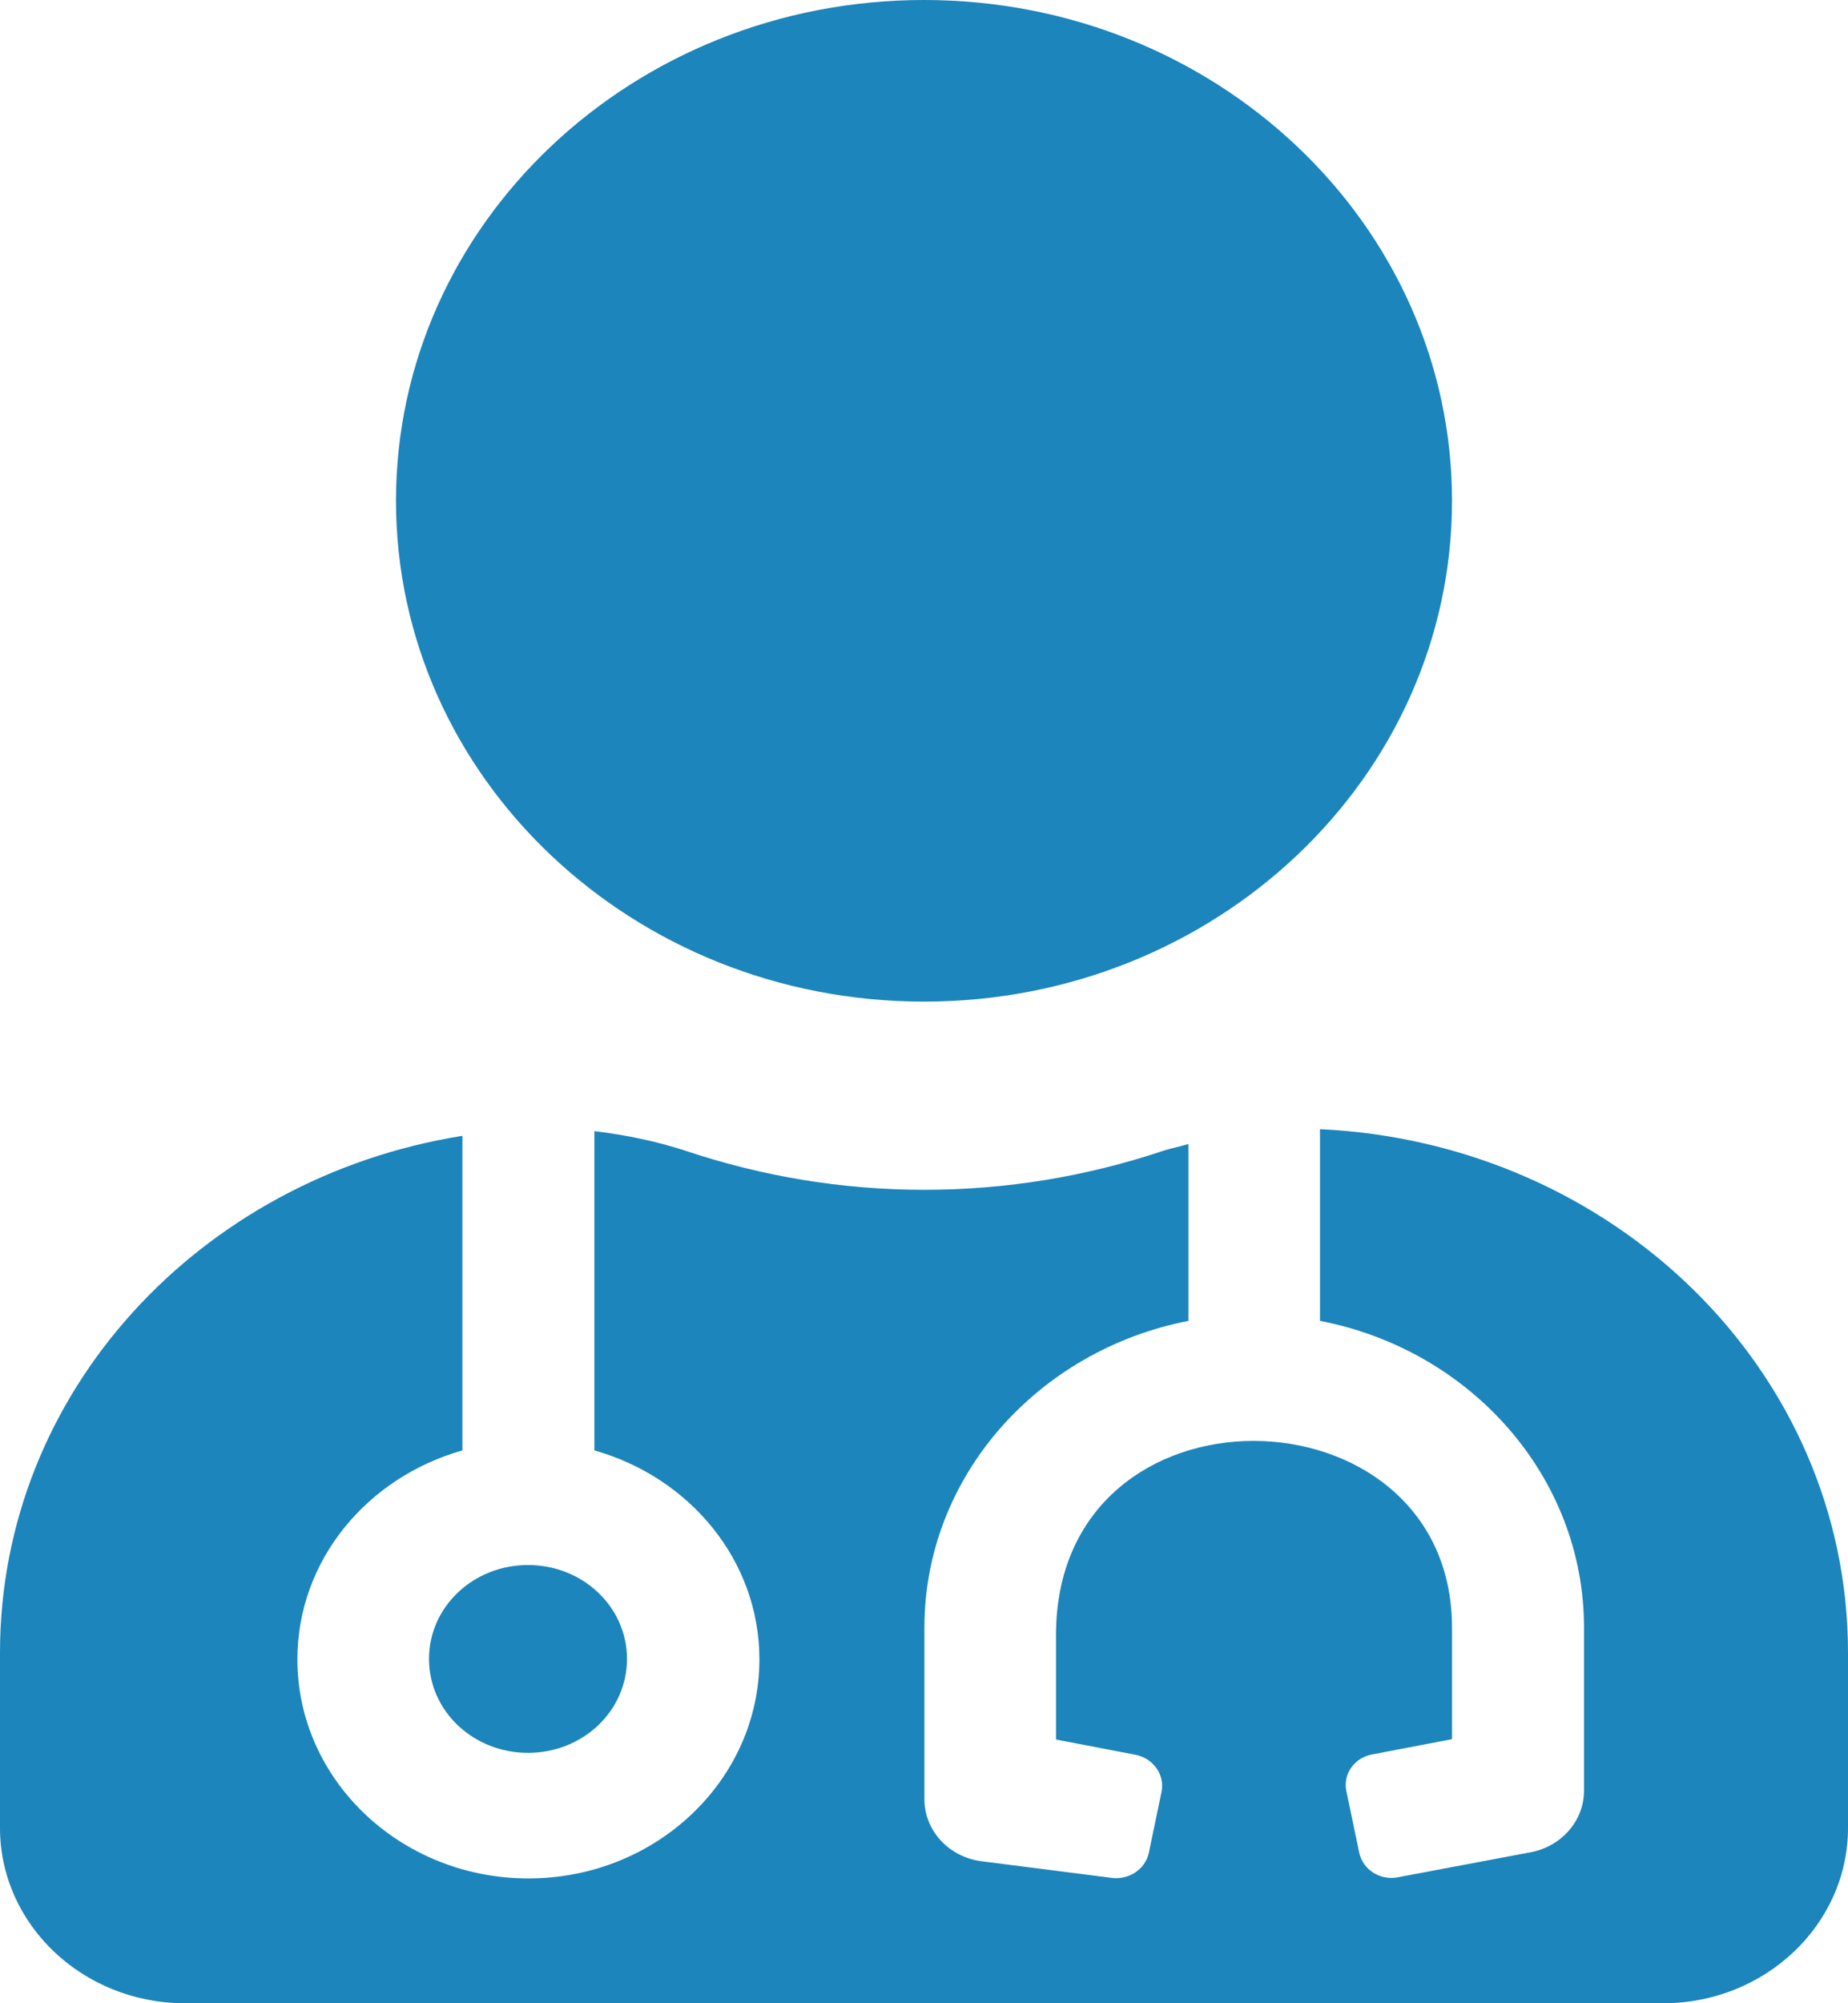 <svg width="60" height="65" viewBox="0 0 60 65" fill="none" xmlns="http://www.w3.org/2000/svg">
<path d="M30 32.5C39.469 32.5 47.143 25.226 47.143 16.25C47.143 7.274 39.469 0 30 0C20.531 0 12.857 7.274 12.857 16.25C12.857 25.226 20.531 32.5 30 32.5ZM13.929 53.828C13.929 55.517 15.362 56.875 17.143 56.875C18.924 56.875 20.357 55.517 20.357 53.828C20.357 52.14 18.924 50.781 17.143 50.781C15.362 50.781 13.929 52.14 13.929 53.828ZM42.857 36.639V42.859C47.745 43.799 51.429 47.912 51.429 52.812V58.106C51.429 59.071 50.705 59.909 49.701 60.1L45.388 60.912C44.812 61.026 44.25 60.671 44.13 60.112L43.714 58.119C43.594 57.573 43.969 57.027 44.558 56.926L47.143 56.431V52.812C47.143 44.84 34.286 44.548 34.286 53.054V56.443L36.87 56.938C37.446 57.053 37.821 57.586 37.714 58.132L37.299 60.125C37.179 60.671 36.616 61.026 36.04 60.925L31.862 60.392C30.804 60.252 30.013 59.401 30.013 58.373V52.812C30.013 47.912 33.696 43.812 38.585 42.859V37.121C38.29 37.21 37.995 37.261 37.701 37.362C35.29 38.162 32.705 38.606 30.013 38.606C27.321 38.606 24.737 38.162 22.326 37.362C21.335 37.032 20.33 36.829 19.299 36.702V47.062C22.393 47.938 24.656 50.629 24.656 53.841C24.656 57.764 21.295 60.95 17.156 60.95C13.018 60.95 9.656 57.764 9.656 53.841C9.656 50.629 11.92 47.938 15.013 47.062V36.855C6.496 38.213 0 45.17 0 53.625V59.312C0 62.448 2.692 65 6 65H54C57.308 65 60 62.448 60 59.312V53.625C60 44.484 52.393 37.083 42.857 36.639Z" fill="#1c85bc"/>
</svg>
